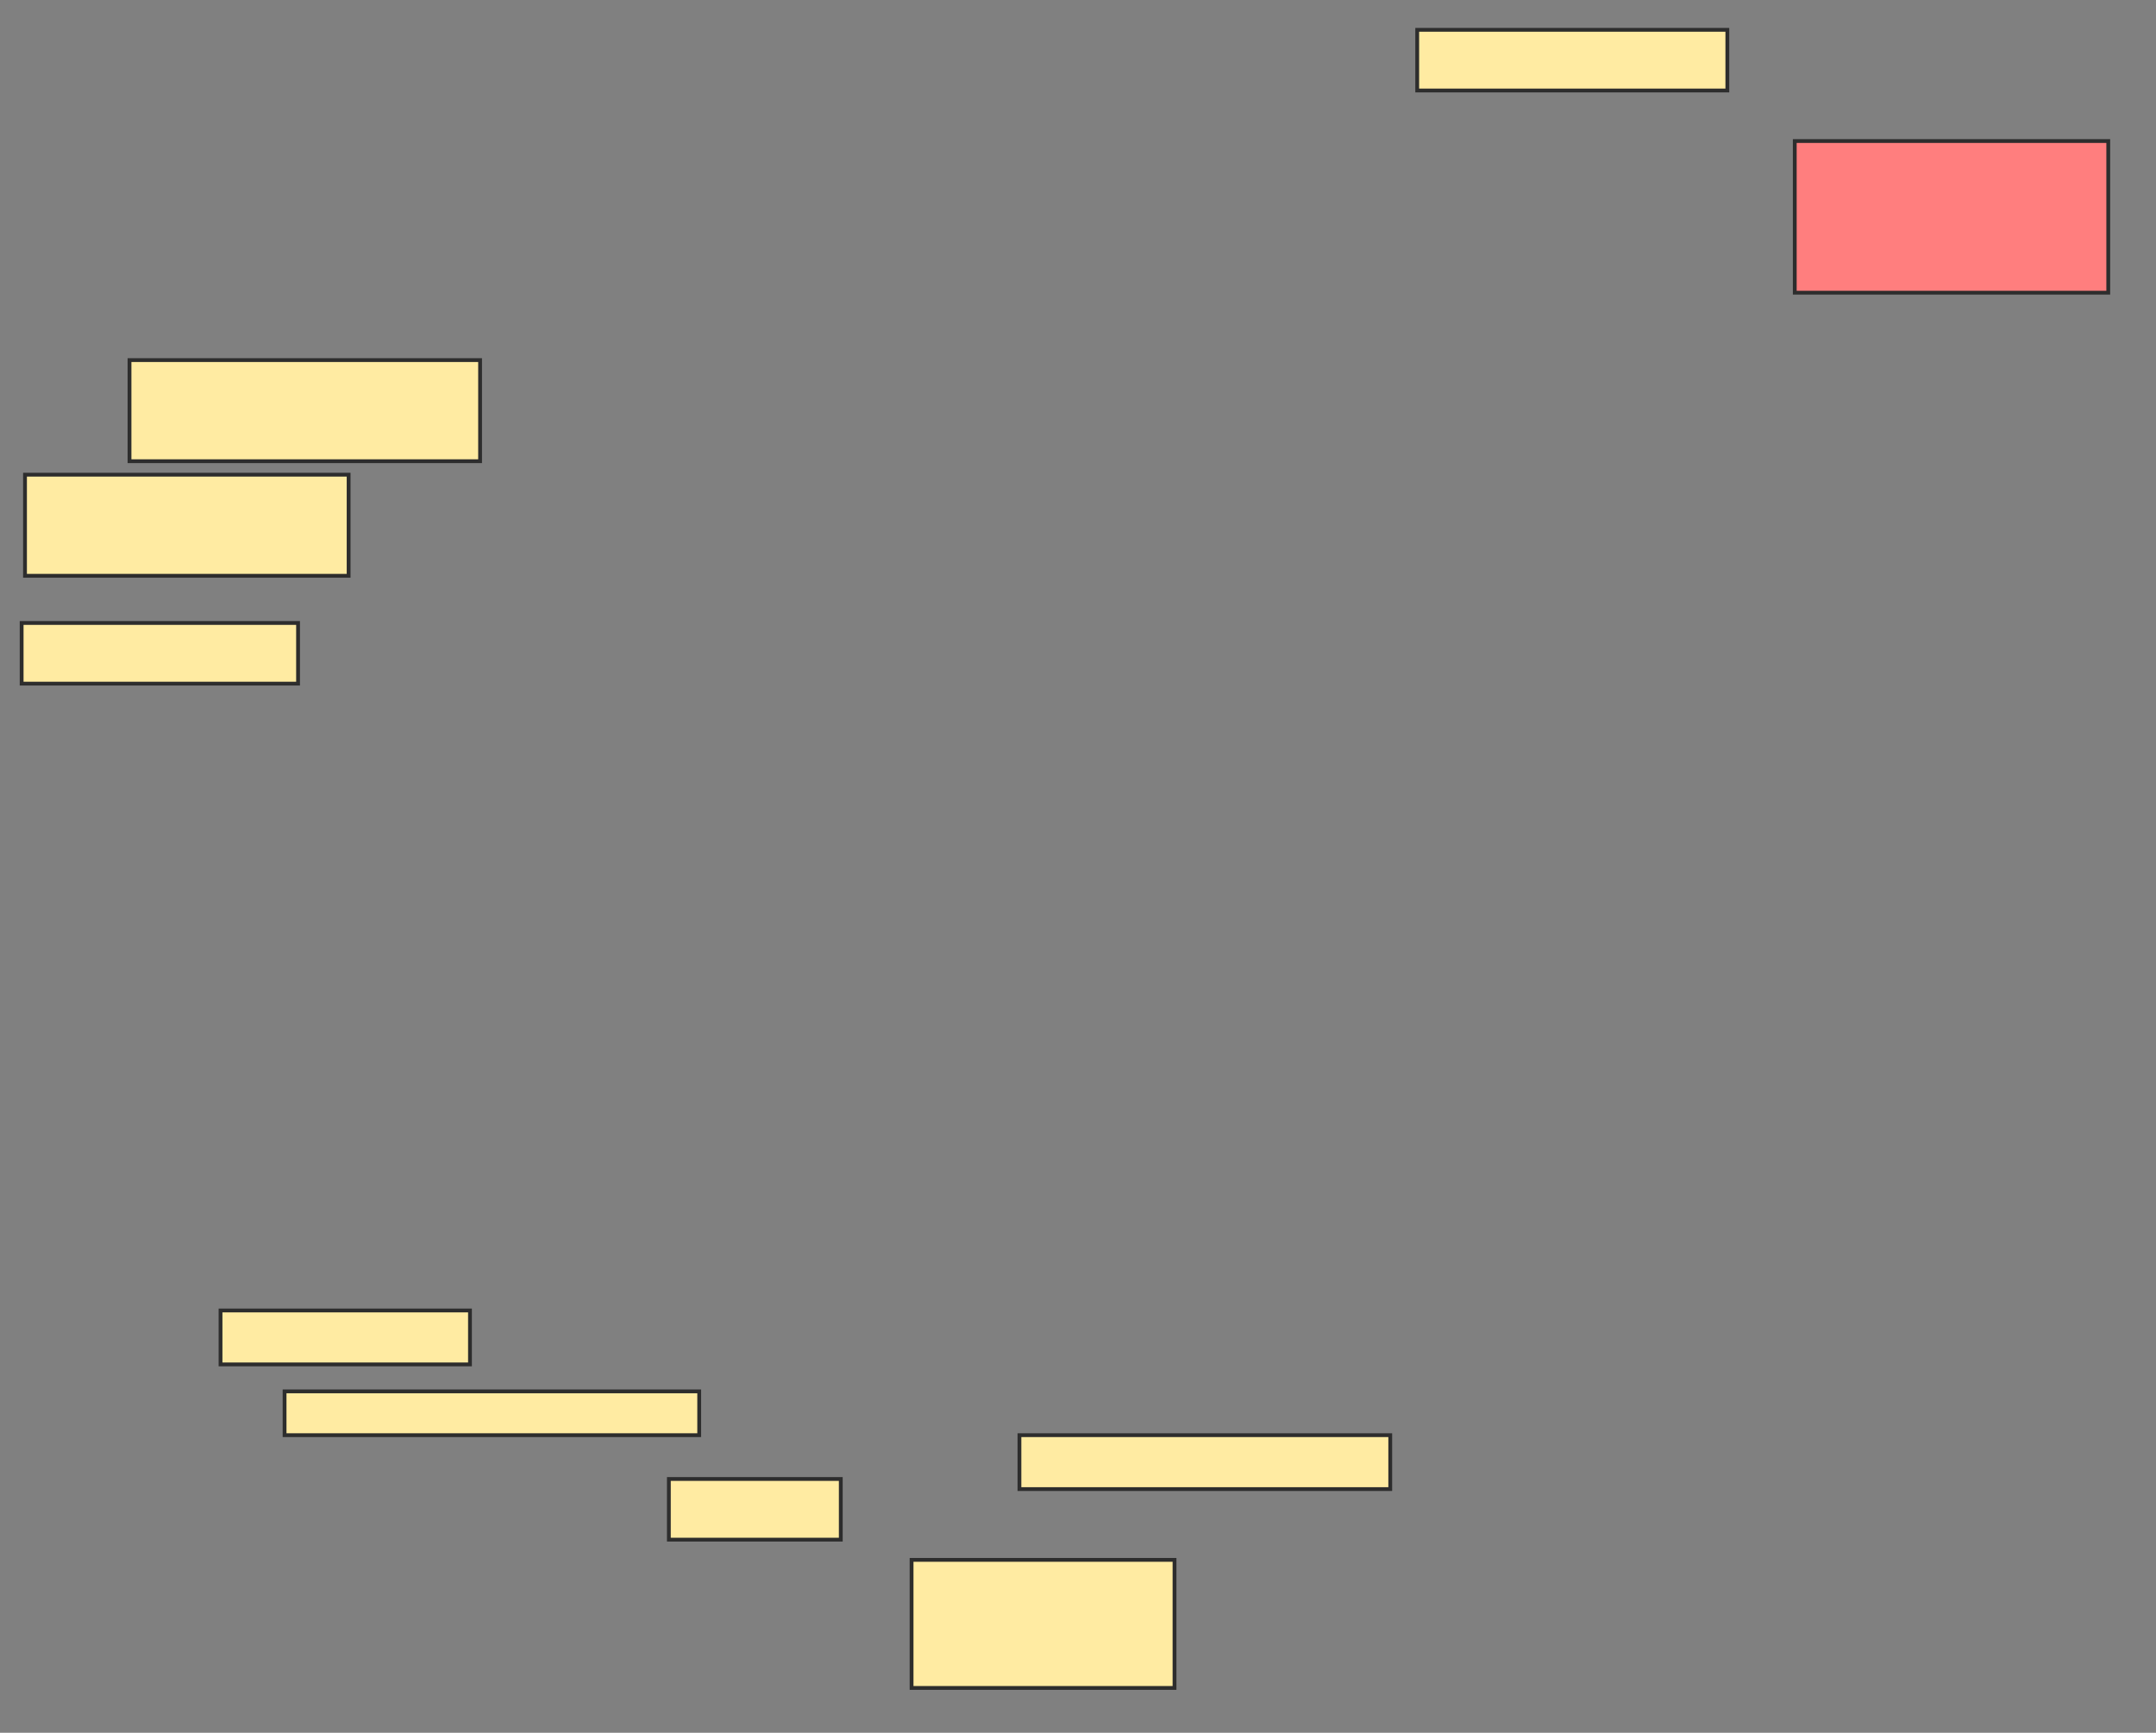<svg xmlns="http://www.w3.org/2000/svg" width="566" height="455">
 <rect width="100%" height="100%" fill="#808080" stroke="none"/>
 <!-- Created with Image Occlusion Enhanced -->
 <g>
  <title>Labels</title>
 </g>
 <g>
  <title>Masks</title>
  <rect id="7e881799e8e34eb1a9b04f1d6c9aabc0-ao-1" height="26.549" width="92.035" y="94.557" x="34" stroke-linecap="null" stroke-linejoin="null" stroke-dasharray="null" stroke="#2D2D2D" fill="#FFEBA2"/>
  <rect id="7e881799e8e34eb1a9b04f1d6c9aabc0-ao-2" height="26.549" width="84.956" y="124.646" x="6.566" stroke-linecap="null" stroke-linejoin="null" stroke-dasharray="null" stroke="#2D2D2D" fill="#FFEBA2"/>
  <rect id="7e881799e8e34eb1a9b04f1d6c9aabc0-ao-3" height="15.929" width="72.566" y="163.584" x="5.681" stroke-linecap="null" stroke-linejoin="null" stroke-dasharray="null" stroke="#2D2D2D" fill="#FFEBA2"/>
  <rect id="7e881799e8e34eb1a9b04f1d6c9aabc0-ao-4" height="14.159" width="65.487" y="344.115" x="57.894" stroke-linecap="null" stroke-linejoin="null" stroke-dasharray="null" stroke="#2D2D2D" fill="#FFEBA2"/>
  <rect id="7e881799e8e34eb1a9b04f1d6c9aabc0-ao-5" height="11.504" width="108.85" y="365.354" x="74.708" stroke-linecap="null" stroke-linejoin="null" stroke-dasharray="null" stroke="#2D2D2D" fill="#FFEBA2"/>
  <rect id="7e881799e8e34eb1a9b04f1d6c9aabc0-ao-6" height="15.929" width="45.133" y="388.363" x="175.593" stroke-linecap="null" stroke-linejoin="null" stroke-dasharray="null" stroke="#2D2D2D" fill="#FFEBA2"/>
  <rect id="7e881799e8e34eb1a9b04f1d6c9aabc0-ao-7" height="33.628" width="69.027" y="409.602" x="239.31" stroke-linecap="null" stroke-linejoin="null" stroke-dasharray="null" stroke="#2D2D2D" fill="#FFEBA2"/>
  <rect id="7e881799e8e34eb1a9b04f1d6c9aabc0-ao-8" height="14.159" width="97.345" y="376.858" x="267.628" stroke-linecap="null" stroke-linejoin="null" stroke-dasharray="null" stroke="#2D2D2D" fill="#FFEBA2"/>
  <rect id="7e881799e8e34eb1a9b04f1d6c9aabc0-ao-9" height="15.929" width="81.416" y="7.832" x="372.053" stroke-linecap="null" stroke-linejoin="null" stroke-dasharray="null" stroke="#2D2D2D" fill="#FFEBA2"/>
  <rect id="7e881799e8e34eb1a9b04f1d6c9aabc0-ao-10" height="39.823" width="82.301" y="37.035" x="471.168" stroke-linecap="null" stroke-linejoin="null" stroke-dasharray="null" stroke="#2D2D2D" fill="#FF7E7E" class="qshape"/>
 </g>
</svg>